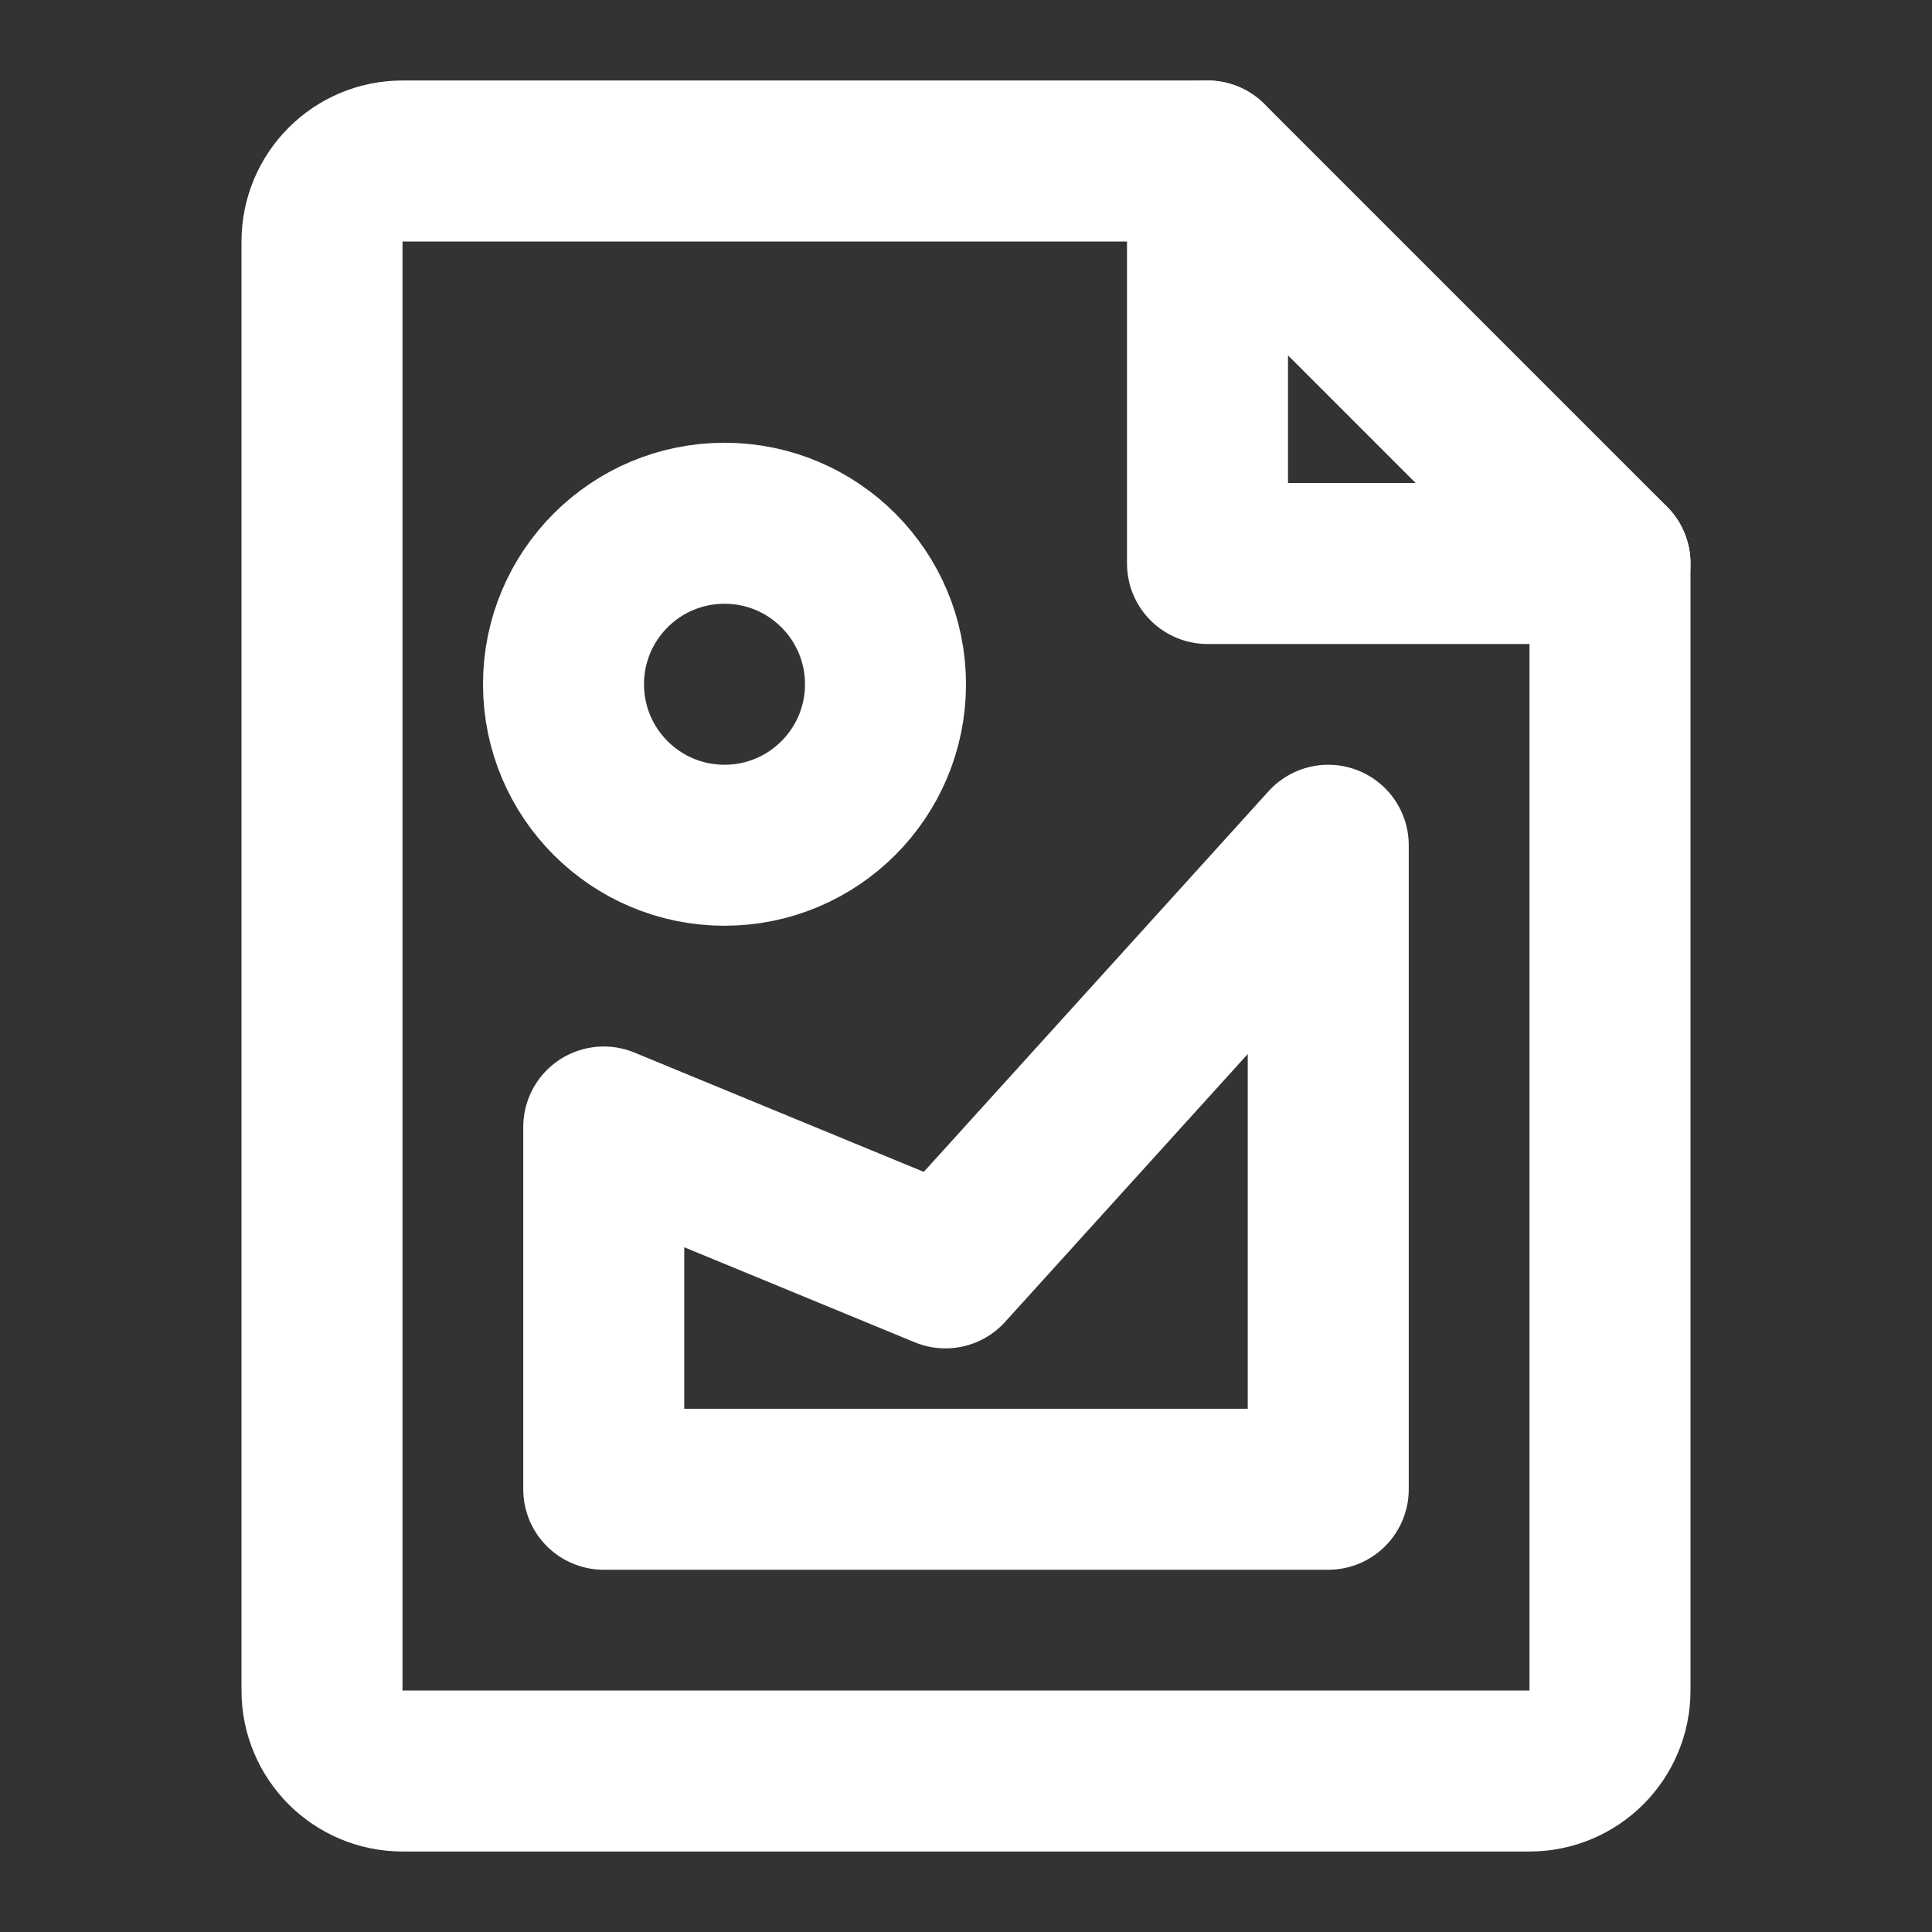 <?xml version="1.0" encoding="UTF-8"?>
<svg width="28" height="28" viewBox="0 0 48 48" fill="none" xmlns="http://www.w3.org/2000/svg">
    <rect x="0" y="0" width="48" height="48" fill="#333333" stroke="none"/>
    <path d="M10 44H38C39.105 44 40 43.105 40 42V14H30V4H10C8.895 4 8 4.895 8 6V42C8 43.105 8.895 44 10 44Z"
          fill="none" stroke="#ffffff" stroke-width="4" stroke-linecap="round" stroke-linejoin="round"/>
    <path d="M30 4L40 14" stroke="#ffffff" stroke-width="4" stroke-linecap="round" stroke-linejoin="round"/>
    <circle cx="18" cy="17" r="4" fill="none" stroke="#ffffff" stroke-width="4" stroke-linecap="round"
            stroke-linejoin="round"/>
    <path d="M15 28V37H33V21L23.489 31.5L15 28Z" fill="none" stroke="#ffffff" stroke-width="4" stroke-linecap="round"
          stroke-linejoin="round"/>
</svg>